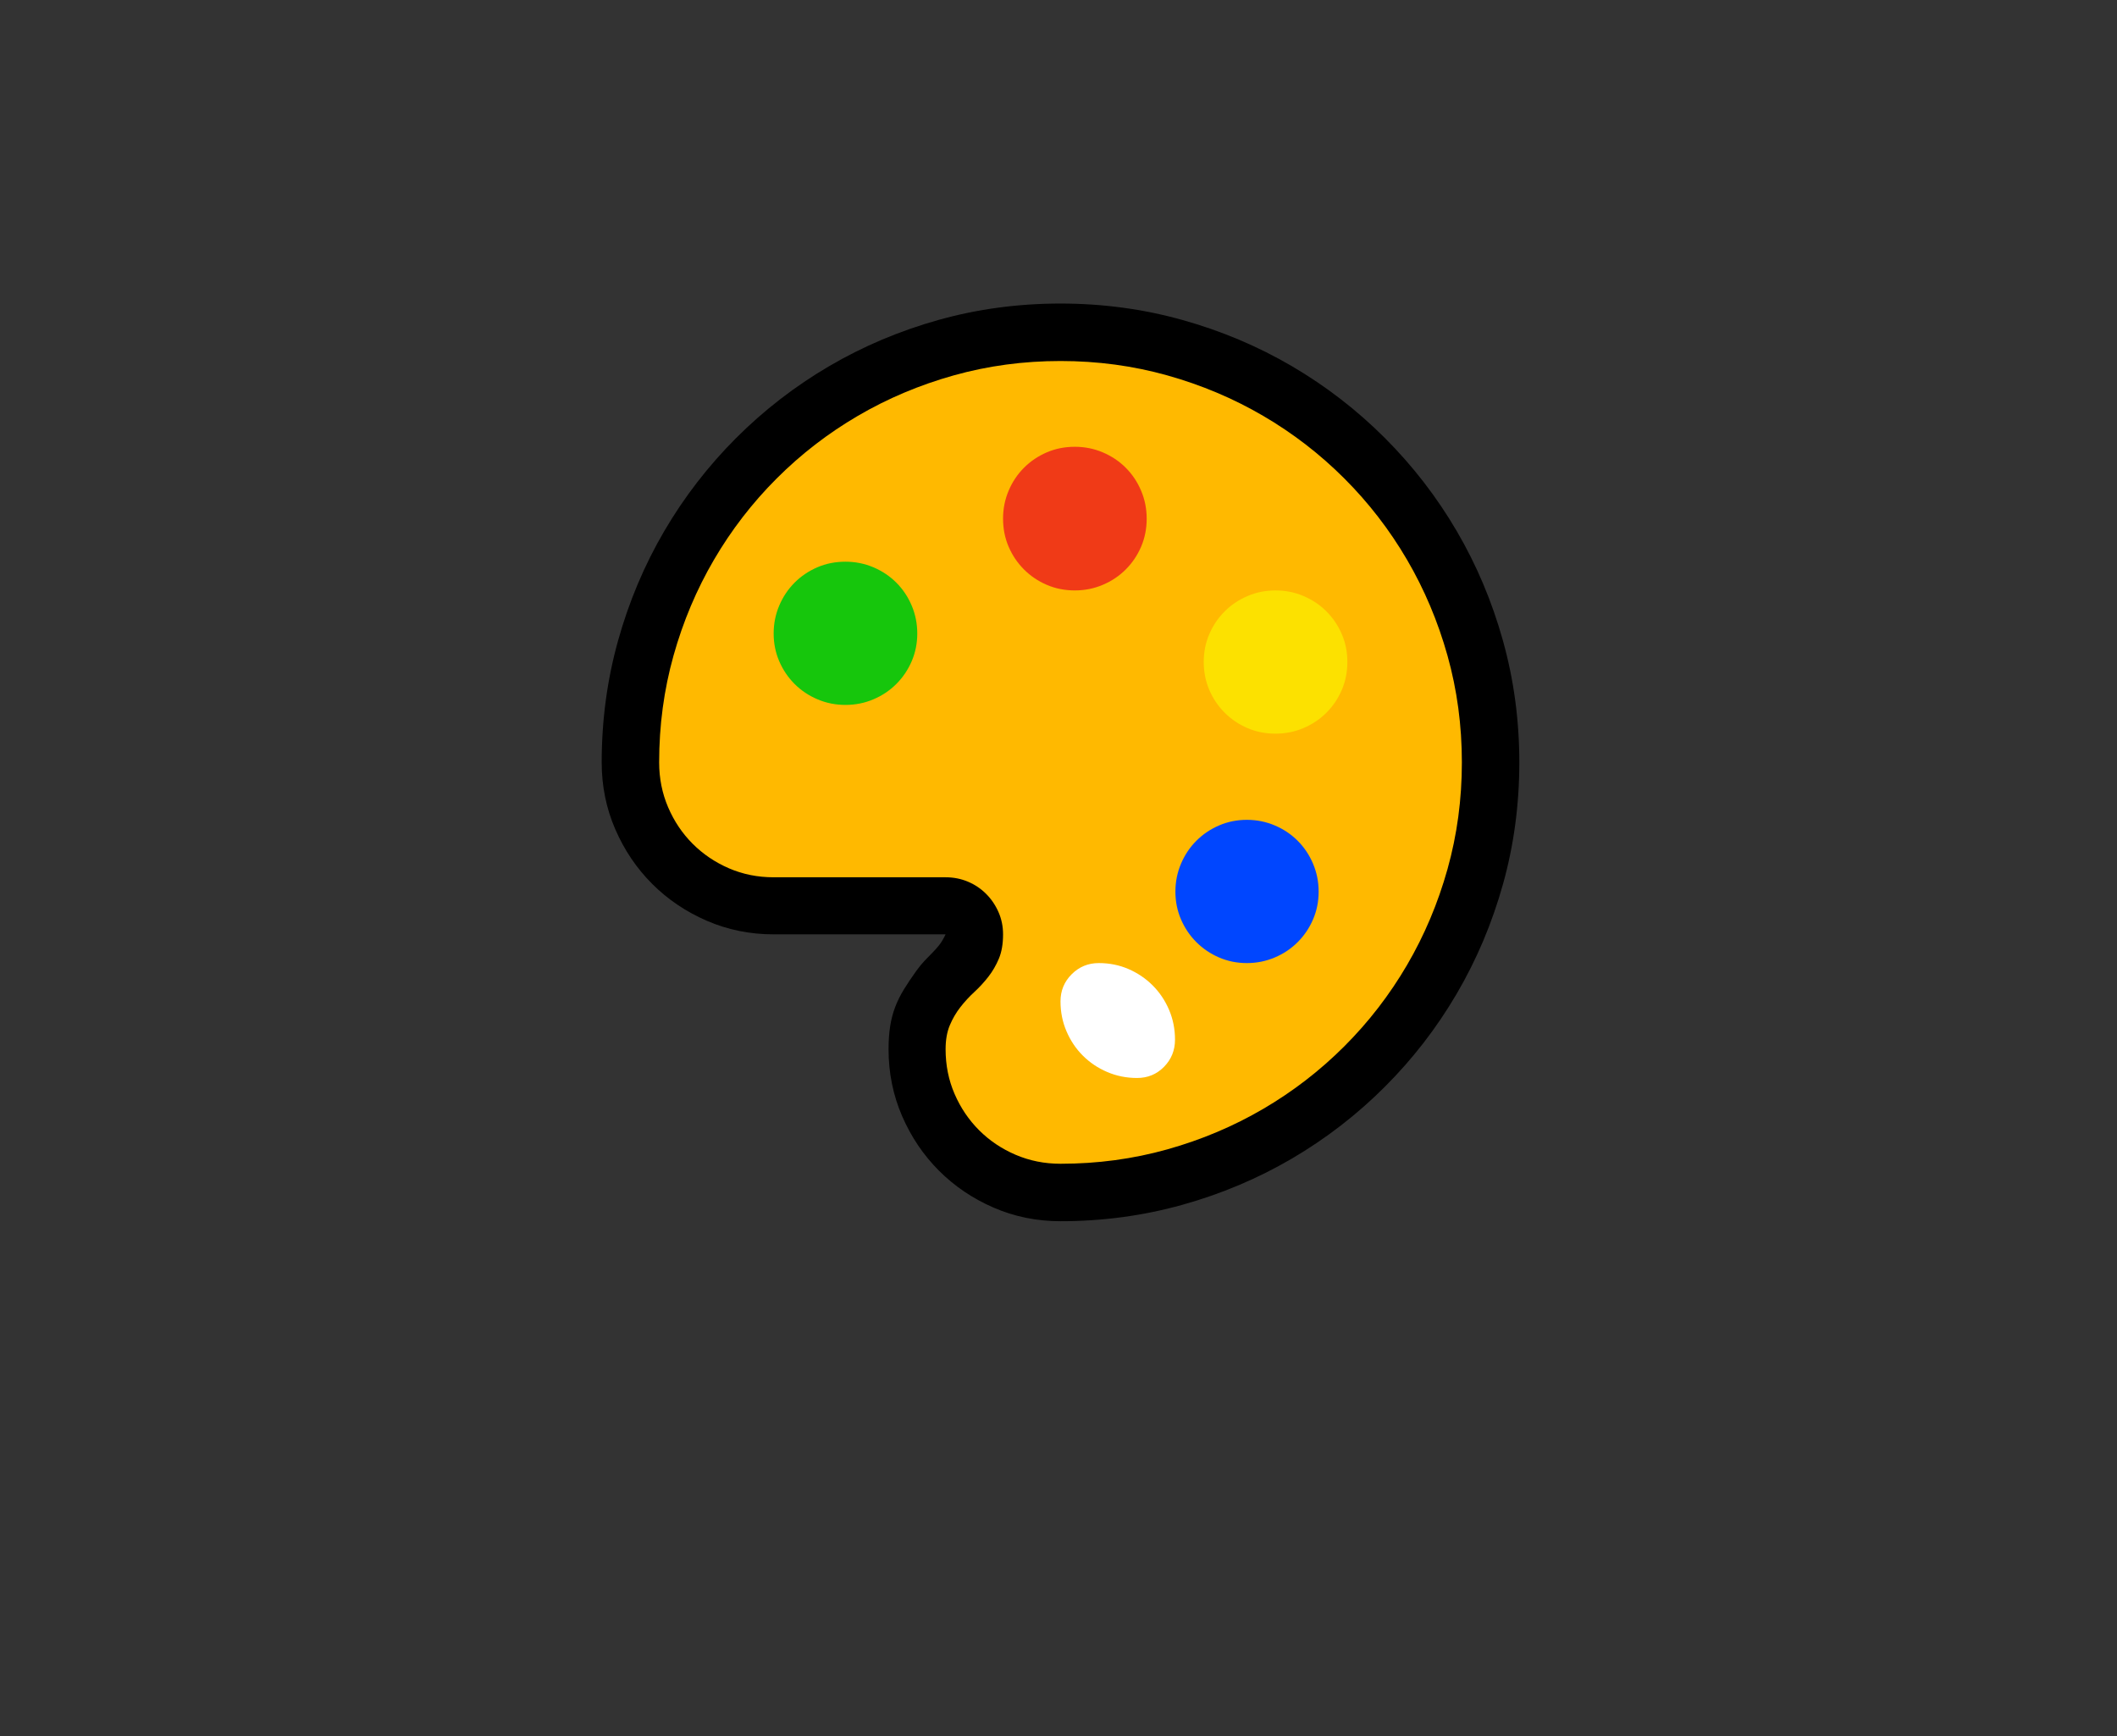 <svg width="228" height="187" xmlns="http://www.w3.org/2000/svg" xmlns:xlink="http://www.w3.org/1999/xlink" overflow="hidden"><rect width="100%" height="100%" fill="#333333" stroke="none"/><defs><clipPath id="clip0"><rect x="57" y="280" width="228" height="187"/></clipPath></defs><g clip-path="url(#clip0)" transform="translate(-57 -280)"><path d="" fill="#24292E" transform="translate(110.802 393)"/><path d="M60.414 18.52C57.865 18.52 55.465 18.033 53.217 17.059 50.968 16.085 49.006 14.76 47.33 13.084 45.654 11.408 44.329 9.446 43.355 7.197 42.382 4.949 41.895 2.549 41.895 0 41.895-0.917 41.952-1.74 42.066-2.471 42.181-3.201 42.36-3.889 42.603-4.533 42.847-5.178 43.162-5.815 43.549-6.445 43.935-7.076 44.387-7.749 44.902-8.465 45.217-8.895 45.511-9.253 45.783-9.539 46.055-9.826 46.32-10.098 46.578-10.355 46.836-10.613 47.087-10.893 47.33-11.193 47.574-11.494 47.81-11.888 48.039-12.375L29.52-12.375C26.97-12.375 24.571-12.862 22.322-13.836 20.074-14.81 18.111-16.135 16.436-17.811 14.76-19.486 13.435-21.449 12.461-23.697 11.487-25.946 11-28.345 11-30.895 11-35.421 11.587-39.789 12.762-44 13.936-48.211 15.598-52.15 17.746-55.816 19.895-59.483 22.473-62.82 25.48-65.828 28.488-68.836 31.826-71.414 35.492-73.562 39.159-75.711 43.09-77.372 47.287-78.547 51.484-79.721 55.859-80.309 60.414-80.309 64.94-80.309 69.309-79.721 73.519-78.547 77.731-77.372 81.669-75.711 85.336-73.562 89.003-71.414 92.34-68.836 95.348-65.828 98.356-62.82 100.934-59.483 103.082-55.816 105.23-52.15 106.892-48.211 108.066-44 109.241-39.789 109.828-35.421 109.828-30.895 109.828-26.34 109.241-21.964 108.066-17.768 106.892-13.571 105.23-9.639 103.082-5.973 100.934-2.306 98.356 1.031 95.348 4.039 92.34 7.047 89.003 9.625 85.336 11.773 81.669 13.922 77.731 15.583 73.519 16.758 69.309 17.932 64.94 18.52 60.414 18.52Z" transform="translate(110.802 393)"/><path d="M60.414 12.332C58.695 12.332 57.084 12.01 55.58 11.365 54.076 10.721 52.766 9.84 51.648 8.723 50.531 7.605 49.65 6.302 49.006 4.812 48.361 3.323 48.039 1.719 48.039 0 48.039-1.003 48.19-1.862 48.49-2.578 48.791-3.294 49.171-3.946 49.629-4.533 50.087-5.12 50.589-5.665 51.133-6.166 51.677-6.667 52.178-7.212 52.637-7.799 53.095-8.386 53.475-9.038 53.775-9.754 54.076-10.47 54.227-11.344 54.227-12.375 54.227-13.234 54.062-14.037 53.732-14.781 53.403-15.526 52.959-16.178 52.4-16.736 51.842-17.295 51.19-17.732 50.445-18.047 49.7-18.362 48.898-18.52 48.039-18.52L29.52-18.52C27.801-18.52 26.197-18.842 24.707-19.486 23.217-20.131 21.914-21.012 20.797-22.129 19.68-23.246 18.799-24.557 18.154-26.061 17.51-27.564 17.188-29.176 17.188-30.895 17.188-34.876 17.703-38.708 18.734-42.389 19.766-46.07 21.219-49.514 23.096-52.723 24.972-55.931 27.221-58.846 29.842-61.467 32.463-64.088 35.378-66.337 38.586-68.213 41.794-70.089 45.239-71.543 48.92-72.574 52.601-73.606 56.432-74.121 60.414-74.121 64.396-74.121 68.227-73.606 71.908-72.574 75.589-71.543 79.034-70.089 82.242-68.213 85.451-66.337 88.365-64.088 90.986-61.467 93.607-58.846 95.856-55.931 97.732-52.723 99.609-49.514 101.062-46.07 102.094-42.389 103.125-38.708 103.641-34.876 103.641-30.895 103.641-26.913 103.125-23.081 102.094-19.4 101.062-15.719 99.609-12.275 97.732-9.066 95.856-5.858 93.607-2.943 90.986-0.322 88.365 2.299 85.451 4.548 82.242 6.424 79.034 8.3 75.589 9.754 71.908 10.785 68.227 11.816 64.396 12.332 60.414 12.332Z" fill="#FFB900" transform="translate(110.802 393)"/><path d="M44.988-44.773C44.988-43.714 44.788-42.718 44.387-41.787 43.986-40.856 43.434-40.04 42.732-39.338 42.031-38.636 41.207-38.085 40.262-37.684 39.316-37.283 38.314-37.082 37.254-37.082 36.194-37.082 35.191-37.283 34.246-37.684 33.301-38.085 32.477-38.636 31.775-39.338 31.074-40.04 30.522-40.856 30.121-41.787 29.72-42.718 29.52-43.714 29.52-44.773 29.52-45.833 29.72-46.836 30.121-47.781 30.522-48.727 31.074-49.55 31.775-50.252 32.477-50.954 33.294-51.505 34.225-51.906 35.156-52.307 36.165-52.508 37.254-52.508 38.314-52.508 39.316-52.307 40.262-51.906 41.207-51.505 42.031-50.954 42.732-50.252 43.434-49.55 43.986-48.727 44.387-47.781 44.788-46.836 44.988-45.833 44.988-44.773Z" fill="#16C60C" transform="translate(110.802 393)"/><path d="M69.695-57.148C69.695-56.06 69.495-55.05 69.094-54.119 68.693-53.188 68.141-52.372 67.439-51.67 66.738-50.968 65.914-50.417 64.969-50.016 64.023-49.615 63.021-49.414 61.961-49.414 60.872-49.414 59.863-49.615 58.932-50.016 58.001-50.417 57.184-50.968 56.482-51.67 55.781-52.372 55.229-53.188 54.828-54.119 54.427-55.05 54.227-56.06 54.227-57.148 54.227-58.208 54.427-59.211 54.828-60.156 55.229-61.102 55.781-61.925 56.482-62.627 57.184-63.329 58.001-63.88 58.932-64.281 59.863-64.682 60.872-64.883 61.961-64.883 63.021-64.883 64.023-64.682 64.969-64.281 65.914-63.88 66.738-63.329 67.439-62.627 68.141-61.925 68.693-61.102 69.094-60.156 69.495-59.211 69.695-58.208 69.695-57.148Z" fill="#F03A17" transform="translate(110.802 393)"/><path d="M83.574-33.988C82.486-33.988 81.476-34.189 80.545-34.59 79.614-34.991 78.797-35.542 78.096-36.244 77.394-36.946 76.842-37.762 76.441-38.693 76.04-39.624 75.84-40.634 75.84-41.723 75.84-42.783 76.04-43.778 76.441-44.709 76.842-45.64 77.394-46.456 78.096-47.158 78.797-47.86 79.621-48.411 80.566-48.812 81.512-49.214 82.514-49.414 83.574-49.414 84.634-49.414 85.637-49.214 86.582-48.812 87.527-48.411 88.351-47.86 89.053-47.158 89.755-46.456 90.306-45.64 90.707-44.709 91.108-43.778 91.309-42.783 91.309-41.723 91.309-40.634 91.108-39.624 90.707-38.693 90.306-37.762 89.755-36.946 89.053-36.244 88.351-35.542 87.527-34.991 86.582-34.59 85.637-34.189 84.634-33.988 83.574-33.988Z" fill="#FCE100" transform="translate(110.802 393)"/><path d="M72.789-16.973C72.789-18.033 72.99-19.035 73.391-19.98 73.792-20.926 74.343-21.749 75.045-22.451 75.747-23.153 76.563-23.704 77.494-24.105 78.425-24.506 79.421-24.707 80.481-24.707 81.54-24.707 82.543-24.506 83.488-24.105 84.434-23.704 85.257-23.153 85.959-22.451 86.661-21.749 87.212-20.926 87.613-19.98 88.014-19.035 88.215-18.033 88.215-16.973 88.215-15.913 88.014-14.917 87.613-13.986 87.212-13.055 86.661-12.239 85.959-11.537 85.257-10.835 84.434-10.284 83.488-9.883 82.543-9.482 81.54-9.281 80.481-9.281 79.421-9.281 78.425-9.482 77.494-9.883 76.563-10.284 75.747-10.835 75.045-11.537 74.343-12.239 73.792-13.055 73.391-13.986 72.99-14.917 72.789-15.913 72.789-16.973Z" fill="#0046FF" transform="translate(110.802 393)"/><path d="M72.746-1.031C72.746 0.115 72.352 1.089 71.564 1.891 70.777 2.693 69.81 3.094 68.664 3.094 67.518 3.094 66.444 2.879 65.441 2.449 64.439 2.02 63.565 1.432 62.82 0.688 62.075-0.057 61.488-0.931 61.059-1.934 60.629-2.936 60.414-4.01 60.414-5.156 60.414-6.302 60.815-7.276 61.617-8.078 62.419-8.88 63.393-9.281 64.539-9.281 65.685-9.281 66.752-9.066 67.74-8.637 68.728-8.207 69.595-7.62 70.34-6.875 71.085-6.13 71.672-5.257 72.102-4.254 72.531-3.251 72.746-2.177 72.746-1.031Z" fill="#FFFFFF" transform="translate(110.802 393)"/></g></svg>
